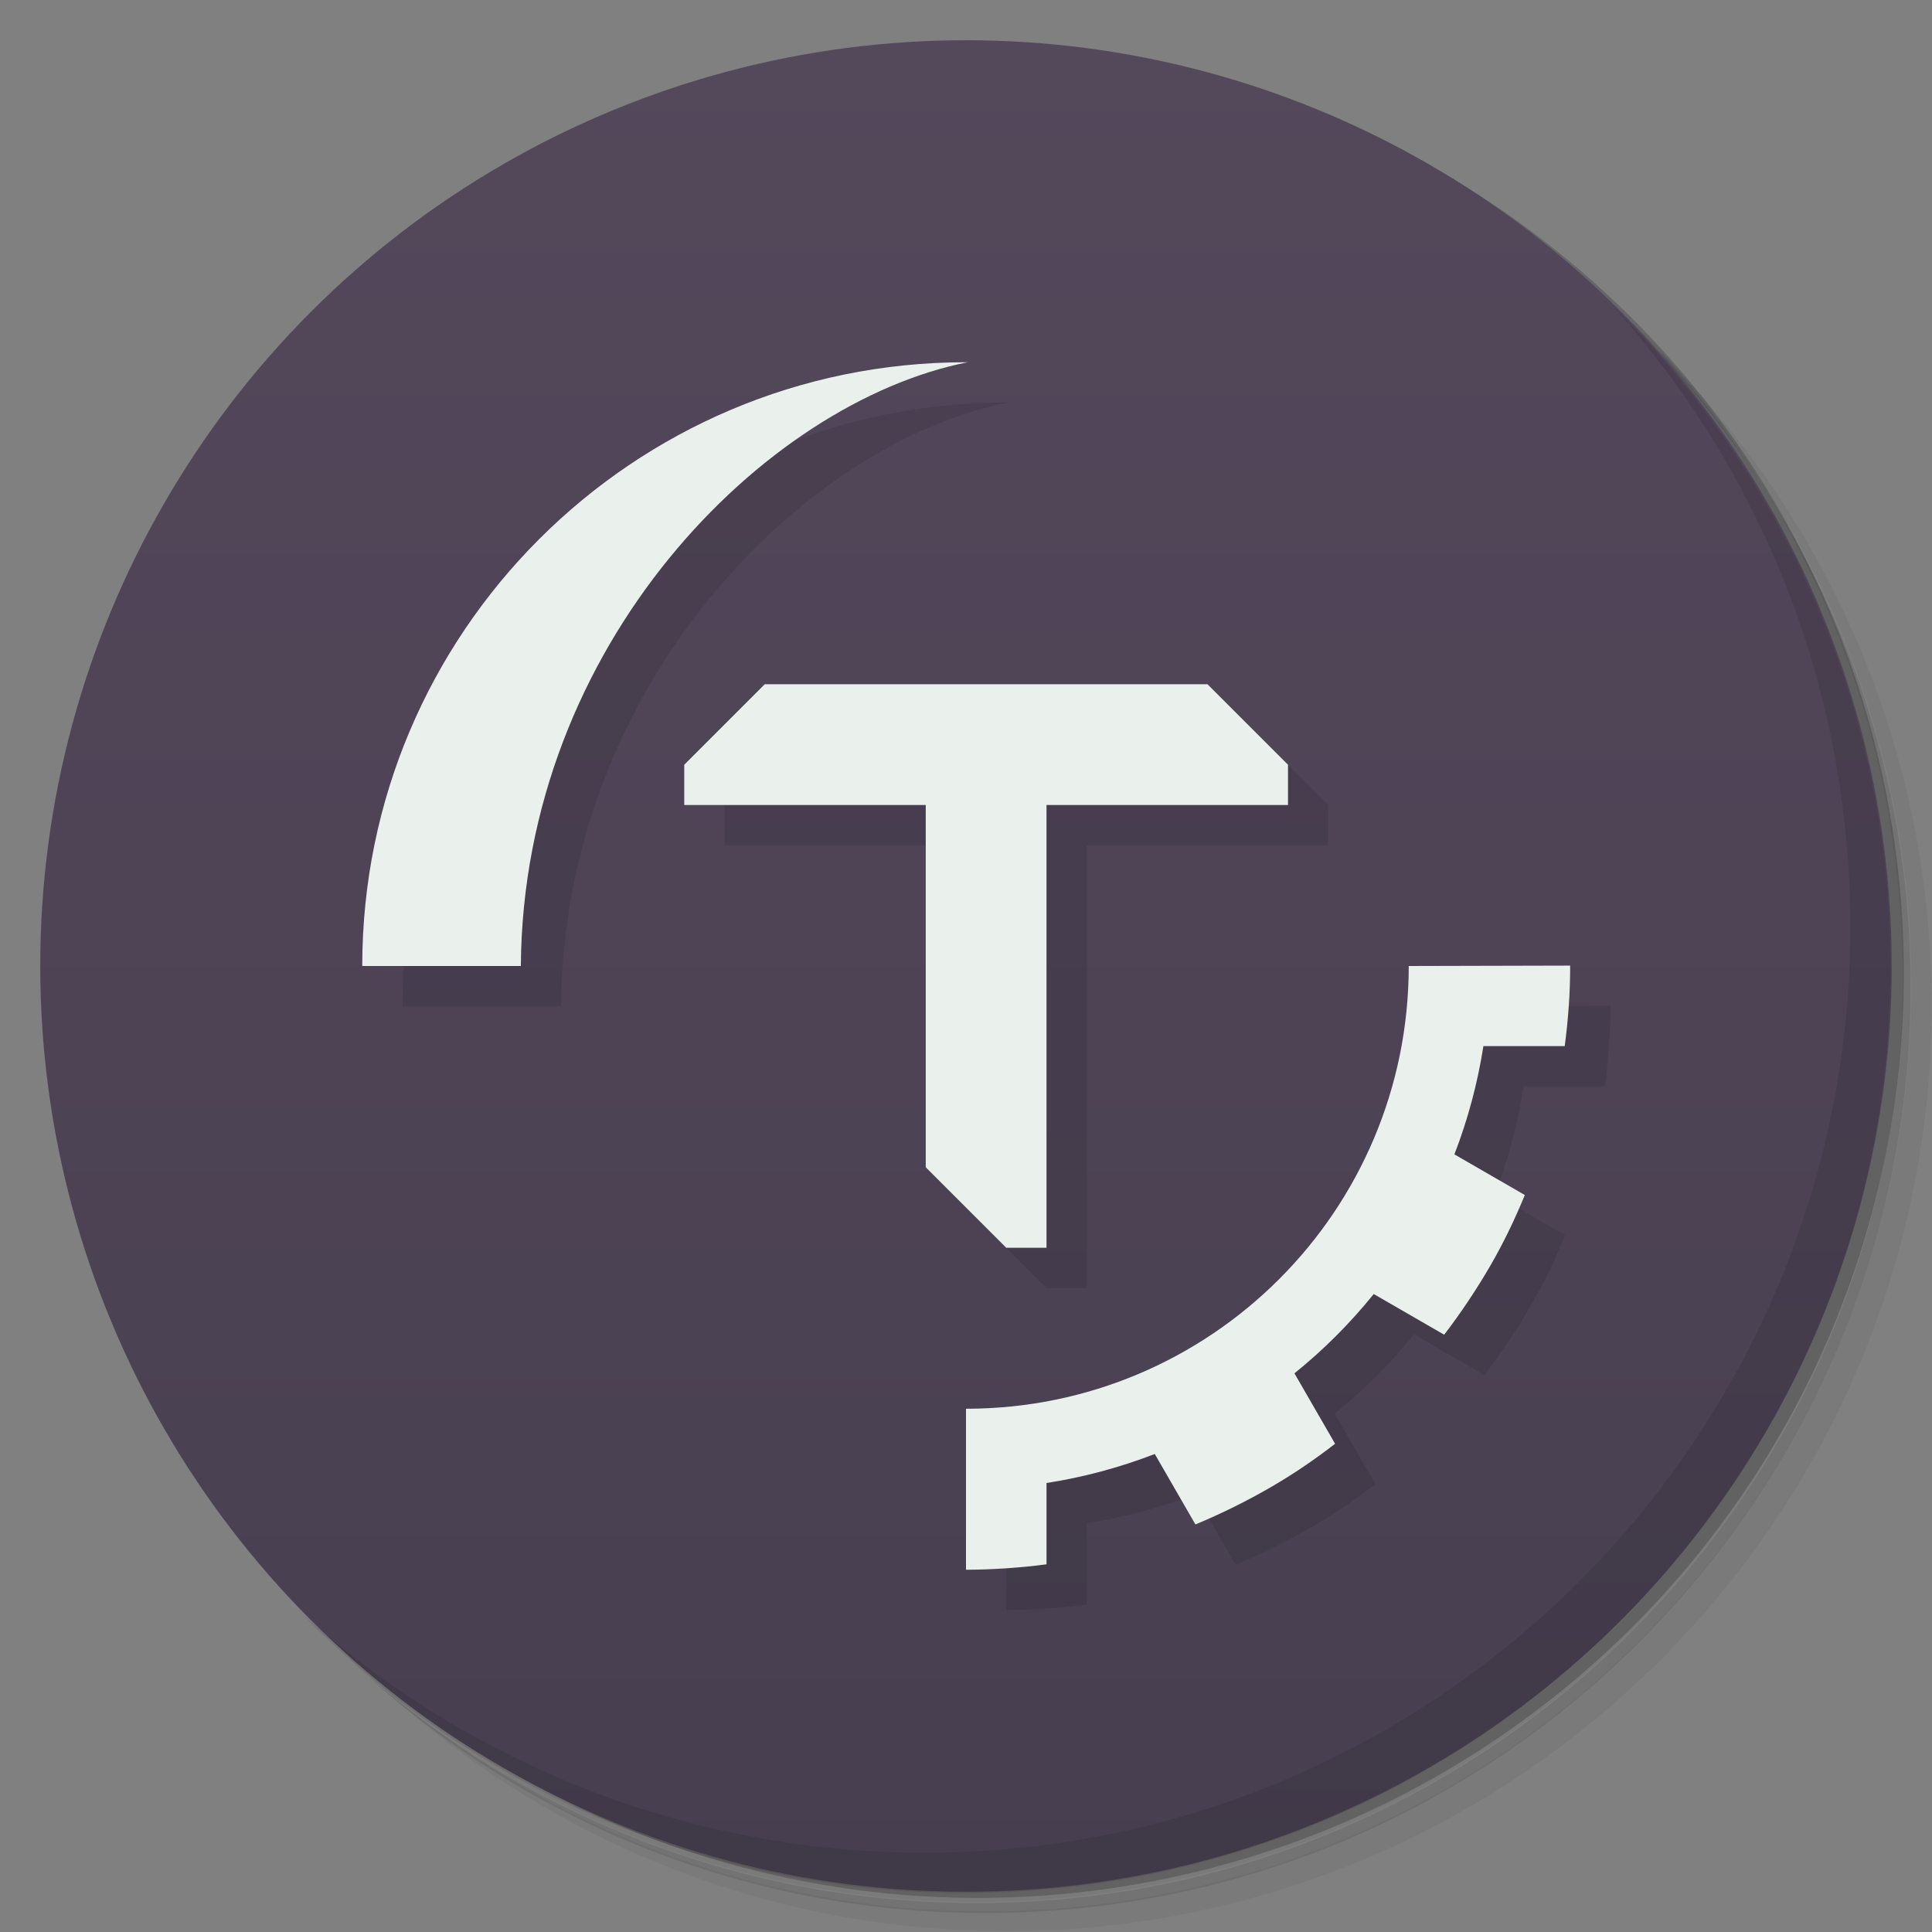 <svg version="1.1" viewBox="0 0 48 48" xmlns="http://www.w3.org/2000/svg">
 <rect x="0" y="0" width="48" height="48" fill="#808080" stroke="none"/>
 <defs>
  <linearGradient id="bg" x2="0" y1="1" y2="47" gradientUnits="userSpaceOnUse">
   <stop style="stop-color:#54485b" offset="0"/>
   <stop style="stop-color:#473f50" offset="1"/>
  </linearGradient>
 </defs>
 <path d="m36.3 5c5.86 4.06 9.69 10.8 9.69 18.5 0 12.4-10.1 22.5-22.5 22.5-7.67 0-14.4-3.83-18.5-9.69 1.04 1.82 2.31 3.5 3.78 4.97 4.08 3.71 9.51 5.97 15.5 5.97 12.7 0 23-10.3 23-23 0-5.95-2.26-11.4-5.97-15.5-1.47-1.48-3.15-2.74-4.97-3.78zm4.97 3.78c3.85 4.11 6.22 9.64 6.22 15.7 0 12.7-10.3 23-23 23-6.08 0-11.6-2.36-15.7-6.22 4.16 4.14 9.88 6.72 16.2 6.72 12.7 0 23-10.3 23-23 0-6.34-2.58-12.1-6.72-16.2z" style="opacity:.05"/>
 <path d="m41.3 8.78c3.71 4.08 5.97 9.51 5.97 15.5 0 12.7-10.3 23-23 23-5.95 0-11.4-2.26-15.5-5.97 4.11 3.85 9.64 6.22 15.7 6.22 12.7 0 23-10.3 23-23 0-6.08-2.36-11.6-6.22-15.7z" style="opacity:.1"/>
 <path d="m31.2 2.38c8.62 3.15 14.8 11.4 14.8 21.1 0 12.4-10.1 22.5-22.5 22.5-9.71 0-18-6.14-21.1-14.8a23 23 0 0 0 44.9-7 23 23 0 0 0-16-21.9z" style="opacity:.2"/>
 <circle cx="24" cy="24" r="23" style="fill:url(#bg)"/>
 <path d="m40 7.53c3.71 4.08 5.97 9.51 5.97 15.5 0 12.7-10.3 23-23 23-5.95 0-11.4-2.26-15.5-5.97 4.18 4.29 10 6.97 16.5 6.97 12.7 0 23-10.3 23-23 0-6.46-2.68-12.3-6.97-16.5z" style="opacity:.1"/>
 <path d="m25 10c-8.28 0-15 6.72-15 15h3.94c0.057-8 6.06-14 11.1-15zm-5 8-2 2v1h6v9l2 2h1v-11h6v-1l-2-2zm16 7c0 6.08-4.92 11-11 11v4c0.65-2e-3 1.37-0.05 2-0.135v-2.02c0.92-0.143 1.82-0.385 2.69-0.721l1.01 1.75c0.637-0.262 1.29-0.588 1.87-0.924s1.09-0.685 1.6-1.08l-1.01-1.75c0.725-0.584 1.38-1.24 1.97-1.97l1.75 1.01c0.411-0.532 0.82-1.15 1.15-1.72s0.607-1.15 0.854-1.75l-1.75-1.01c0.336-0.868 0.577-1.77 0.721-2.69h2.02c0.089-0.663 0.137-1.35 0.135-2z" style="opacity:.1;stroke-linecap:round;stroke-linejoin:round;stroke-width:5.14"/>
 <path d="m24 9c-8.28 0-15 6.72-15 15h3.94c0.057-8 6.06-14 11.1-15zm-5 8-2 2v1h6v9l2 2h1v-11h6v-1l-2-2zm16 7c0 6.08-4.92 11-11 11v4c0.65-2e-3 1.37-0.05 2-0.135v-2.02c0.92-0.143 1.82-0.385 2.69-0.721l1.01 1.75c0.637-0.262 1.29-0.588 1.87-0.924s1.09-0.685 1.6-1.08l-1.01-1.75c0.725-0.584 1.38-1.24 1.97-1.97l1.75 1.01c0.411-0.532 0.82-1.15 1.15-1.72s0.607-1.15 0.854-1.75l-1.75-1.01c0.336-0.868 0.577-1.77 0.721-2.69h2.02c0.089-0.663 0.137-1.35 0.135-2z" style="fill:#eaf1ec;stroke-linecap:round;stroke-linejoin:round;stroke-width:5.14"/>
</svg>
